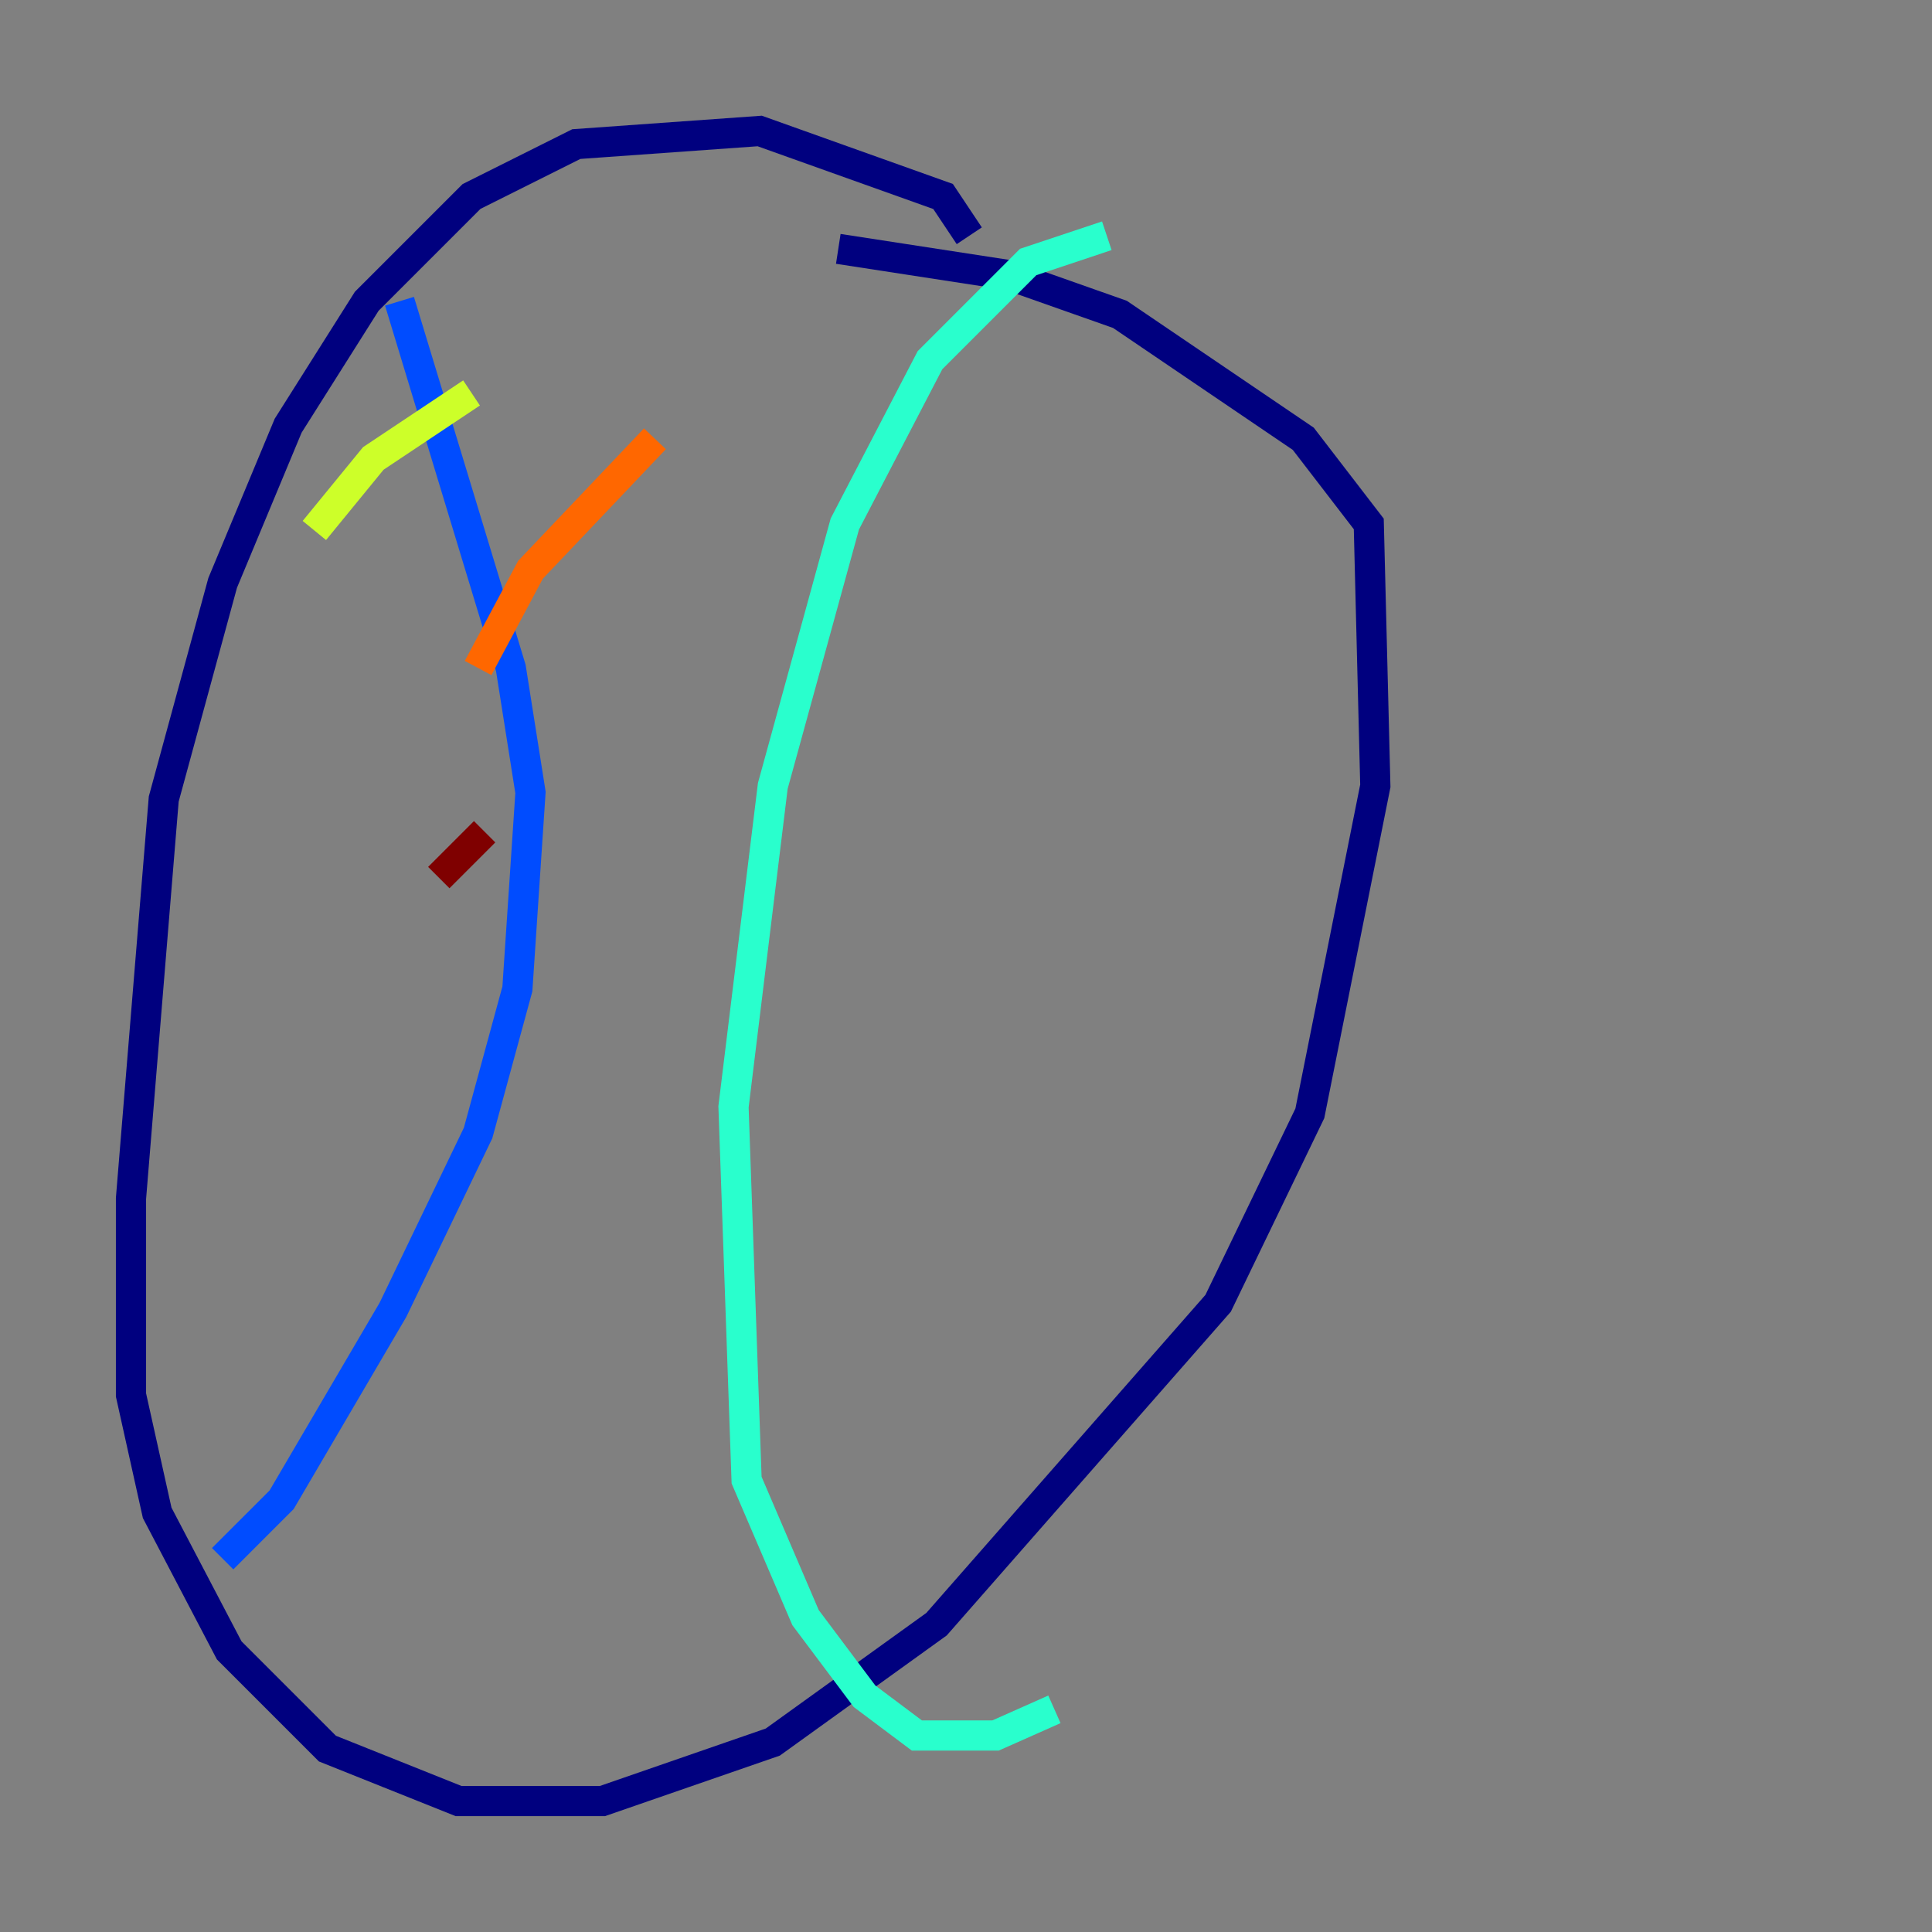 <?xml version="1.0" encoding="utf-8" ?>
<svg baseProfile="tiny" height="128" version="1.2" viewBox="0,0,128,128" width="128" xmlns="http://www.w3.org/2000/svg" xmlns:ev="http://www.w3.org/2001/xml-events" xmlns:xlink="http://www.w3.org/1999/xlink"><rect x="0" y="0" width="128" height="128" fill="#808080" stroke="none"/><defs /><polyline fill="none" points="64.217,15.62 62.481,13.017 50.332,8.678 38.183,9.546 31.241,13.017 24.298,19.959 19.091,28.203 14.752,38.617 10.848,52.936 8.678,79.403 8.678,92.42 10.414,100.231 15.186,109.342 21.695,115.851 30.373,119.322 39.919,119.322 51.2,115.417 62.047,107.607 80.705,86.346 86.78,73.763 91.119,52.068 90.685,34.712 86.346,29.071 74.197,20.827 66.82,18.224 55.539,16.488" stroke="#00007f" stroke-width="2" /><polyline fill="none" points="14.752,103.268 18.658,99.363 26.034,86.78 31.675,75.064 34.278,65.519 35.146,52.502 33.844,44.258 26.468,19.959" stroke="#004cff" stroke-width="2" /><polyline fill="none" points="73.329,15.62 68.122,17.356 61.614,23.864 55.973,34.712 51.2,52.068 48.597,73.329 49.464,98.061 53.37,107.173 57.275,112.38 60.746,114.983 65.953,114.983 69.858,113.248" stroke="#29ffcd" stroke-width="2" /><polyline fill="none" points="20.827,35.146 24.732,30.373 31.241,26.034" stroke="#cdff29" stroke-width="2" /><polyline fill="none" points="31.675,44.258 35.146,37.749 43.39,29.071" stroke="#ff6700" stroke-width="2" /><polyline fill="none" points="29.071,58.142 32.108,55.105" stroke="#7f0000" stroke-width="2" /></svg>